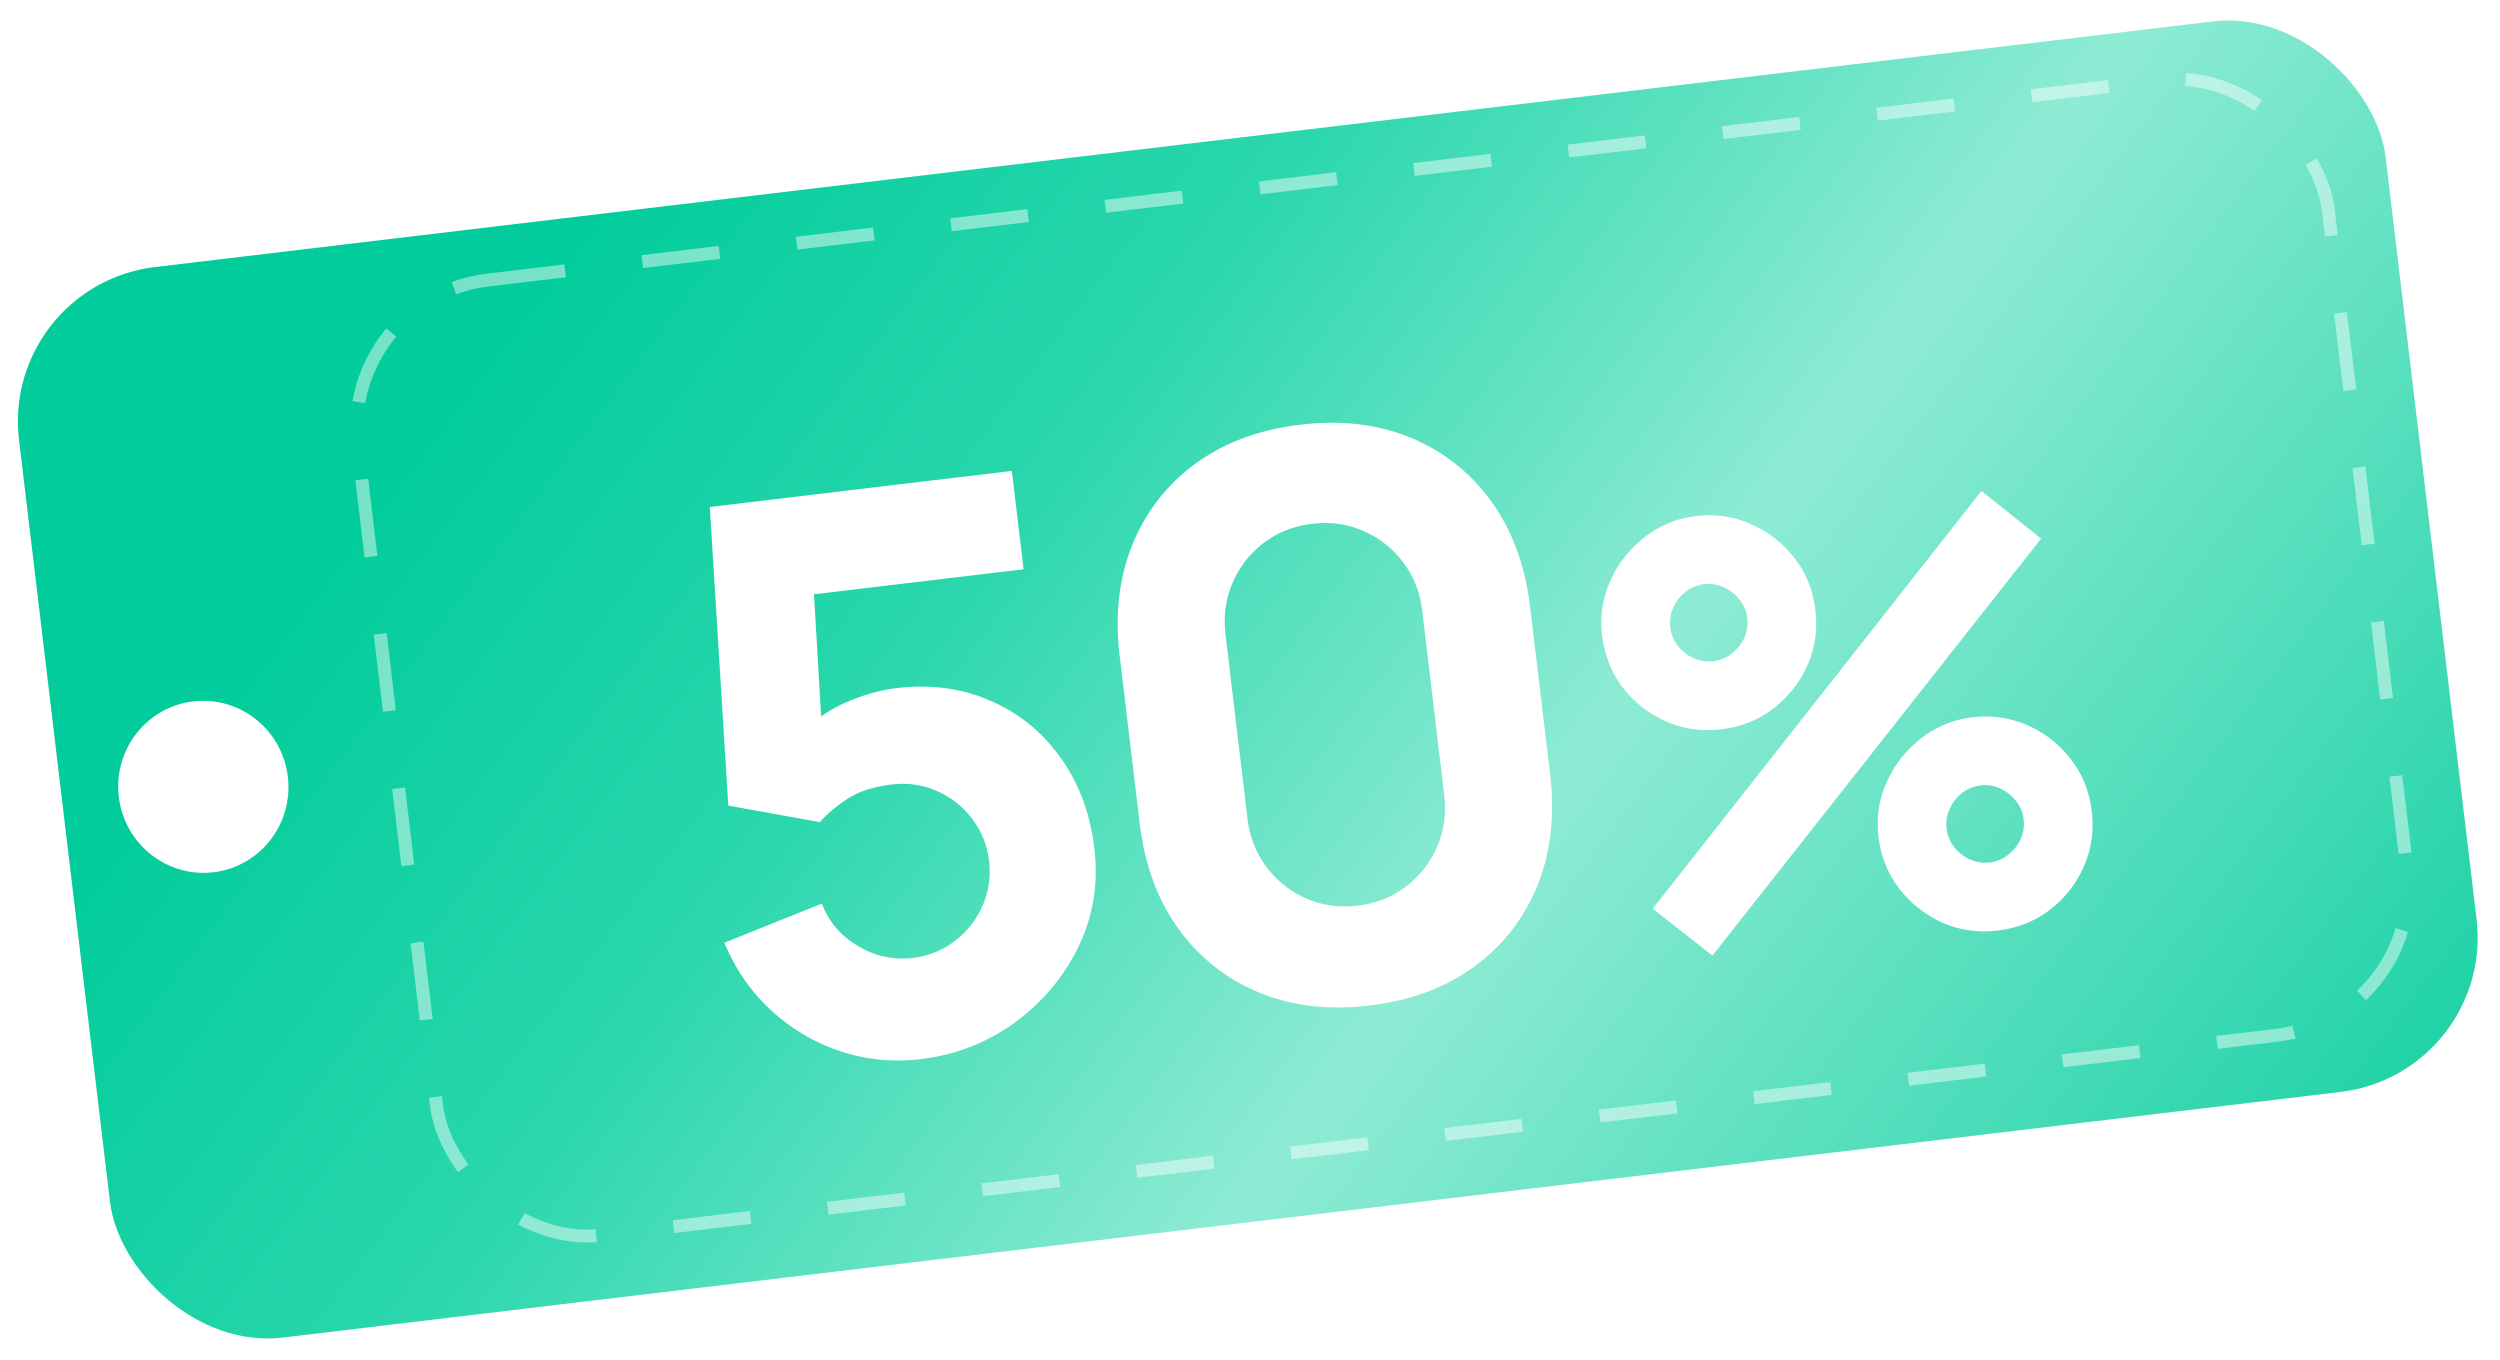 <svg width="193" height="105" fill="none" xmlns="http://www.w3.org/2000/svg"><rect x=".046" y="22.039" width="184" height="83.23" rx="12" transform="rotate(-6.807 .046 22.039)" fill="url(#paint0_linear_130_3954)"/><rect x="26.252" y="22.981" width="153.21" height="74.261" rx="11.5" transform="rotate(-6.807 26.252 22.98)" stroke="#fff" stroke-opacity=".46" stroke-dasharray="6 6"/><g filter="url(#filter0_d_130_3954)" fill="#fff"><path d="M71.078 77.763c-2.156.257-4.237.05-6.242-.62a14.747 14.747 0 01-5.312-3.155c-1.555-1.431-2.755-3.168-3.601-5.21l7.523-3.02c.379.986.939 1.808 1.68 2.468.76.657 1.6 1.143 2.52 1.457a6.665 6.665 0 002.801.272c1.227-.146 2.308-.578 3.246-1.297a6.666 6.666 0 002.144-2.711c.491-1.09.663-2.252.516-3.488-.147-1.235-.588-2.325-1.323-3.268a6.665 6.665 0 00-2.722-2.13c-1.08-.478-2.233-.644-3.46-.497-1.502.18-2.698.585-3.585 1.216-.89.612-1.545 1.175-1.965 1.69l-7.074-1.278-1.428-23.053 23.32-2.784.906 7.593-18.87 2.252 2.528-3.03.873 14.873-1.565-1.511a10.259 10.259 0 013.42-2.349c1.318-.561 2.57-.913 3.757-1.055 2.69-.32 5.126.005 7.308.977 2.2.95 4 2.413 5.399 4.389 1.417 1.953 2.287 4.285 2.61 6.995.324 2.71-.086 5.245-1.228 7.605-1.145 2.34-2.788 4.294-4.928 5.863-2.142 1.55-4.558 2.485-7.248 2.806zm34.653-4.137c-3.164.378-6.013.041-8.546-1.01a14.28 14.28 0 01-6.215-4.928c-1.611-2.234-2.607-4.945-2.987-8.133L86.44 46.642c-.38-3.189-.05-6.058.99-8.608a14.273 14.273 0 014.88-6.252c2.214-1.618 4.903-2.616 8.068-2.994 3.165-.378 6.013-.04 8.546 1.011 2.533 1.052 4.605 2.695 6.216 4.928 1.61 2.233 2.606 4.944 2.987 8.132l1.541 12.914c.381 3.188.051 6.057-.989 8.607-1.04 2.55-2.666 4.633-4.881 6.252-2.214 1.618-4.903 2.617-8.068 2.994zm-.92-7.712c1.424-.17 2.669-.662 3.735-1.477a7.607 7.607 0 002.402-3.075c.534-1.237.716-2.572.544-4.007l-1.691-14.169c-.171-1.435-.662-2.69-1.472-3.765a7.612 7.612 0 00-3.058-2.425c-1.228-.54-2.554-.726-3.979-.556-1.424.17-2.669.663-3.735 1.477a7.607 7.607 0 00-2.401 3.076c-.535 1.236-.717 2.572-.545 4.006l1.691 14.17c.171 1.434.662 2.69 1.473 3.765a7.608 7.608 0 003.057 2.424c1.229.54 2.555.726 3.979.556z"/></g><g filter="url(#filter1_d_130_3954)"><path d="M132.2 69.771l-4.607-3.623 25.373-32.241 4.613 3.669L132.2 69.77zm22.033-1.934c-1.509.18-2.932-.021-4.269-.603a8.723 8.723 0 01-3.327-2.617c-.897-1.16-1.436-2.503-1.618-4.027a7.81 7.81 0 01.653-4.25 8.8 8.8 0 012.66-3.356 7.85 7.85 0 013.937-1.605c1.509-.18 2.933.028 4.272.626a8.23 8.23 0 013.328 2.616c.894 1.145 1.432 2.48 1.614 4.004.182 1.524-.026 2.955-.624 4.294a8.468 8.468 0 01-2.618 3.327c-1.162.88-2.498 1.41-4.008 1.59zm-.627-5.258a2.74 2.74 0 001.414-.586c.425-.329.748-.73.969-1.205a2.86 2.86 0 00.235-1.535 2.742 2.742 0 00-.586-1.414 3.178 3.178 0 00-1.229-.966 2.742 2.742 0 00-1.513-.237 2.861 2.861 0 00-1.437.589 3.237 3.237 0 00-.943 1.225 2.732 2.732 0 00-.237 1.512 2.85 2.85 0 00.589 1.437c.327.41.728.725 1.202.946.491.22 1.002.298 1.536.234zM132.898 52.3c-1.509.18-2.932-.02-4.27-.602a8.663 8.663 0 01-3.35-2.615c-.881-1.162-1.412-2.505-1.594-4.029a7.81 7.81 0 01.652-4.25 8.793 8.793 0 012.661-3.356 7.851 7.851 0 013.936-1.606c1.509-.18 2.926.03 4.25.63a8.413 8.413 0 013.35 2.613c.894 1.145 1.432 2.48 1.614 4.004.182 1.524-.026 2.955-.624 4.294a8.655 8.655 0 01-2.64 3.33c-1.148.878-2.476 1.407-3.985 1.588zm-.628-5.257a2.743 2.743 0 001.415-.586c.424-.329.747-.73.969-1.205a2.85 2.85 0 00.234-1.535 2.733 2.733 0 00-.586-1.414 3.176 3.176 0 00-1.229-.966 2.737 2.737 0 00-1.512-.237 2.854 2.854 0 00-1.437.589c-.41.327-.724.735-.944 1.225a2.732 2.732 0 00-.237 1.512c.064.534.26 1.013.589 1.437.327.41.728.725 1.203.946.49.22 1.002.298 1.535.234z" fill="#fff"/></g><ellipse cx="15.697" cy="60.743" rx="6.571" ry="6.641" transform="rotate(-6.807 15.697 60.743)" fill="#fff"/><defs><filter id="filter0_d_130_3954" x="50.796" y="28.638" width="73.026" height="57.232" filterUnits="userSpaceOnUse" color-interpolation-filters="sRGB"><feFlood flood-opacity="0" result="BackgroundImageFix"/><feColorMatrix in="SourceAlpha" values="0 0 0 0 0 0 0 0 0 0 0 0 0 0 0 0 0 0 127 0" result="hardAlpha"/><feOffset dy="4"/><feGaussianBlur stdDeviation="2"/><feComposite in2="hardAlpha" operator="out"/><feColorMatrix values="0 0 0 0 0.237 0 0 0 0 0.713 0 0 0 0 0.595 0 0 0 1 0"/><feBlend in2="BackgroundImageFix" result="effect1_dropShadow_130_3954"/><feBlend in="SourceGraphic" in2="effect1_dropShadow_130_3954" result="shape"/></filter><filter id="filter1_d_130_3954" x="119.624" y="33.907" width="45.923" height="43.864" filterUnits="userSpaceOnUse" color-interpolation-filters="sRGB"><feFlood flood-opacity="0" result="BackgroundImageFix"/><feColorMatrix in="SourceAlpha" values="0 0 0 0 0 0 0 0 0 0 0 0 0 0 0 0 0 0 127 0" result="hardAlpha"/><feOffset dy="4"/><feGaussianBlur stdDeviation="2"/><feComposite in2="hardAlpha" operator="out"/><feColorMatrix values="0 0 0 0 0.237 0 0 0 0 0.713 0 0 0 0 0.595 0 0 0 1 0"/><feBlend in2="BackgroundImageFix" result="effect1_dropShadow_130_3954"/><feBlend in="SourceGraphic" in2="effect1_dropShadow_130_3954" result="shape"/></filter><linearGradient id="paint0_linear_130_3954" x1="48.004" y1="18.94" x2="172.222" y2="137.972" gradientUnits="userSpaceOnUse"><stop stop-color="#02CC9B"/><stop offset=".238" stop-color="#2BD7AD"/><stop offset=".505" stop-color="#8EEBD4"/><stop offset="1" stop-color="#02CC9B"/></linearGradient></defs></svg>